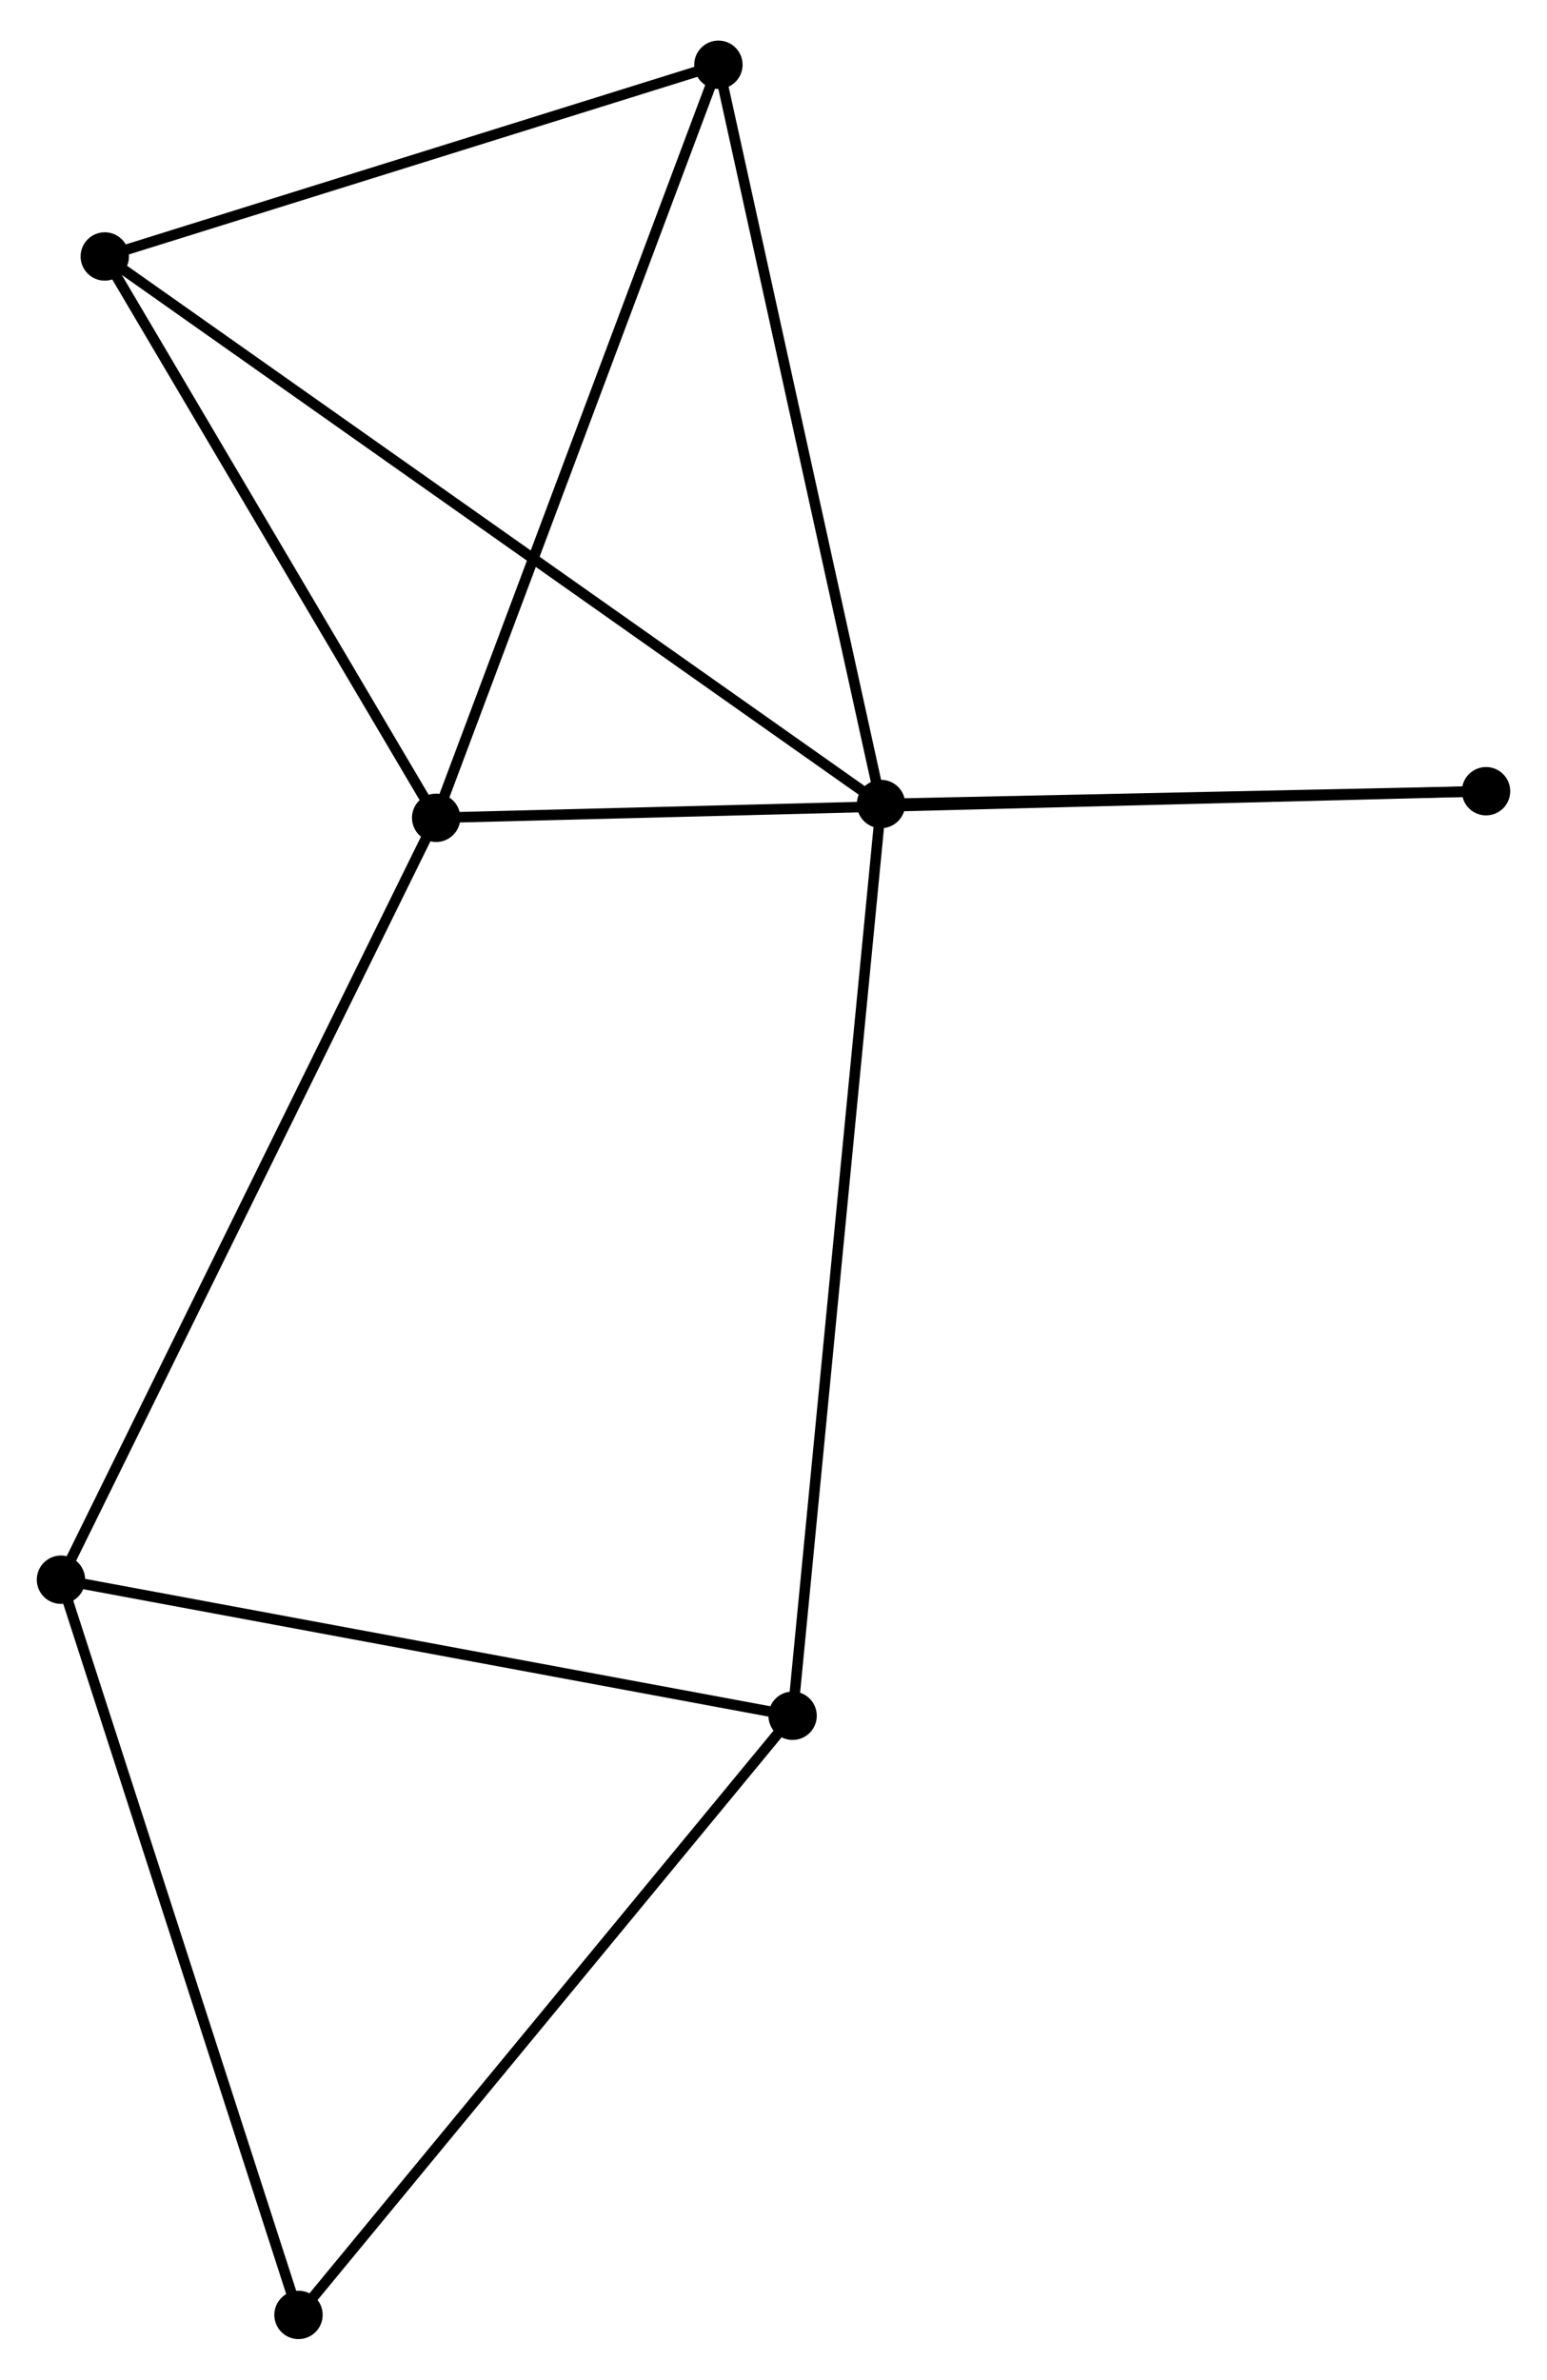 <?xml version="1.0" encoding="UTF-8" standalone="no"?>
<!DOCTYPE svg PUBLIC "-//W3C//DTD SVG 1.1//EN"
 "http://www.w3.org/Graphics/SVG/1.1/DTD/svg11.dtd">
<!-- Generated by graphviz version 2.36.0 (20140111.2315)
 -->
<!-- Title: %3 Pages: 1 -->
<svg width="147pt" height="226pt"
 viewBox="0.00 0.00 147.18 225.56" xmlns="http://www.w3.org/2000/svg" xmlns:xlink="http://www.w3.org/1999/xlink">
<g id="graph0" class="graph" transform="scale(1 1) rotate(0) translate(4 221.557)">
<title>%3</title>
<!-- 0 -->
<g id="node1" class="node"><title>0</title>
<ellipse fill="black" stroke="black" cx="79.821" cy="-145.465" rx="1.8" ry="1.8"/>
</g>
<!-- 2 -->
<g id="node2" class="node"><title>2</title>
<ellipse fill="black" stroke="black" cx="64.349" cy="-215.757" rx="1.8" ry="1.8"/>
</g>
<!-- 0&#45;&#45;2 -->
<g id="edge1" class="edge"><title>0&#45;&#45;2</title>
<path fill="none" stroke="black" d="M79.374,-147.493C77.115,-157.758 66.962,-203.886 64.767,-213.854"/>
</g>
<!-- 3 -->
<g id="node3" class="node"><title>3</title>
<ellipse fill="black" stroke="black" cx="71.408" cy="-58.771" rx="1.8" ry="1.8"/>
</g>
<!-- 0&#45;&#45;3 -->
<g id="edge2" class="edge"><title>0&#45;&#45;3</title>
<path fill="none" stroke="black" d="M79.645,-143.655C78.55,-132.372 72.675,-71.825 71.582,-60.572"/>
</g>
<!-- 4 -->
<g id="node4" class="node"><title>4</title>
<ellipse fill="black" stroke="black" cx="5.968" cy="-197.529" rx="1.8" ry="1.8"/>
</g>
<!-- 0&#45;&#45;4 -->
<g id="edge3" class="edge"><title>0&#45;&#45;4</title>
<path fill="none" stroke="black" d="M78.278,-146.553C68.667,-153.328 17.088,-189.69 7.502,-196.448"/>
</g>
<!-- 7 -->
<g id="node5" class="node"><title>7</title>
<ellipse fill="black" stroke="black" cx="137.381" cy="-146.682" rx="1.8" ry="1.8"/>
</g>
<!-- 0&#45;&#45;7 -->
<g id="edge4" class="edge"><title>0&#45;&#45;7</title>
<path fill="none" stroke="black" d="M81.736,-145.506C90.475,-145.691 126.524,-146.453 135.4,-146.64"/>
</g>
<!-- 2&#45;&#45;4 -->
<g id="edge9" class="edge"><title>2&#45;&#45;4</title>
<path fill="none" stroke="black" d="M62.406,-215.15C53.542,-212.383 16.98,-200.967 7.977,-198.157"/>
</g>
<!-- 5 -->
<g id="node7" class="node"><title>5</title>
<ellipse fill="black" stroke="black" cx="1.8" cy="-71.708" rx="1.8" ry="1.8"/>
</g>
<!-- 3&#45;&#45;5 -->
<g id="edge10" class="edge"><title>3&#45;&#45;5</title>
<path fill="none" stroke="black" d="M69.4,-59.144C59.235,-61.033 13.555,-69.523 3.684,-71.358"/>
</g>
<!-- 6 -->
<g id="node8" class="node"><title>6</title>
<ellipse fill="black" stroke="black" cx="24.398" cy="-1.8" rx="1.8" ry="1.8"/>
</g>
<!-- 3&#45;&#45;6 -->
<g id="edge11" class="edge"><title>3&#45;&#45;6</title>
<path fill="none" stroke="black" d="M70.246,-57.363C63.798,-49.549 32.468,-11.58 25.692,-3.368"/>
</g>
<!-- 1 -->
<g id="node6" class="node"><title>1</title>
<ellipse fill="black" stroke="black" cx="37.495" cy="-144.153" rx="1.8" ry="1.8"/>
</g>
<!-- 1&#45;&#45;2 -->
<g id="edge5" class="edge"><title>1&#45;&#45;2</title>
<path fill="none" stroke="black" d="M38.158,-145.923C41.874,-155.829 60.054,-204.304 63.708,-214.048"/>
</g>
<!-- 1&#45;&#45;4 -->
<g id="edge6" class="edge"><title>1&#45;&#45;4</title>
<path fill="none" stroke="black" d="M36.446,-145.929C31.659,-154.033 11.914,-187.461 7.053,-195.692"/>
</g>
<!-- 1&#45;&#45;7 -->
<g id="edge8" class="edge"><title>1&#45;&#45;7</title>
<path fill="none" stroke="black" d="M39.581,-144.206C52.58,-144.535 122.341,-146.301 135.307,-146.63"/>
</g>
<!-- 1&#45;&#45;5 -->
<g id="edge7" class="edge"><title>1&#45;&#45;5</title>
<path fill="none" stroke="black" d="M36.612,-142.362C31.674,-132.339 7.509,-83.295 2.651,-73.436"/>
</g>
<!-- 5&#45;&#45;6 -->
<g id="edge12" class="edge"><title>5&#45;&#45;6</title>
<path fill="none" stroke="black" d="M2.359,-69.98C5.458,-60.392 20.518,-13.801 23.775,-3.724"/>
</g>
</g>
</svg>
